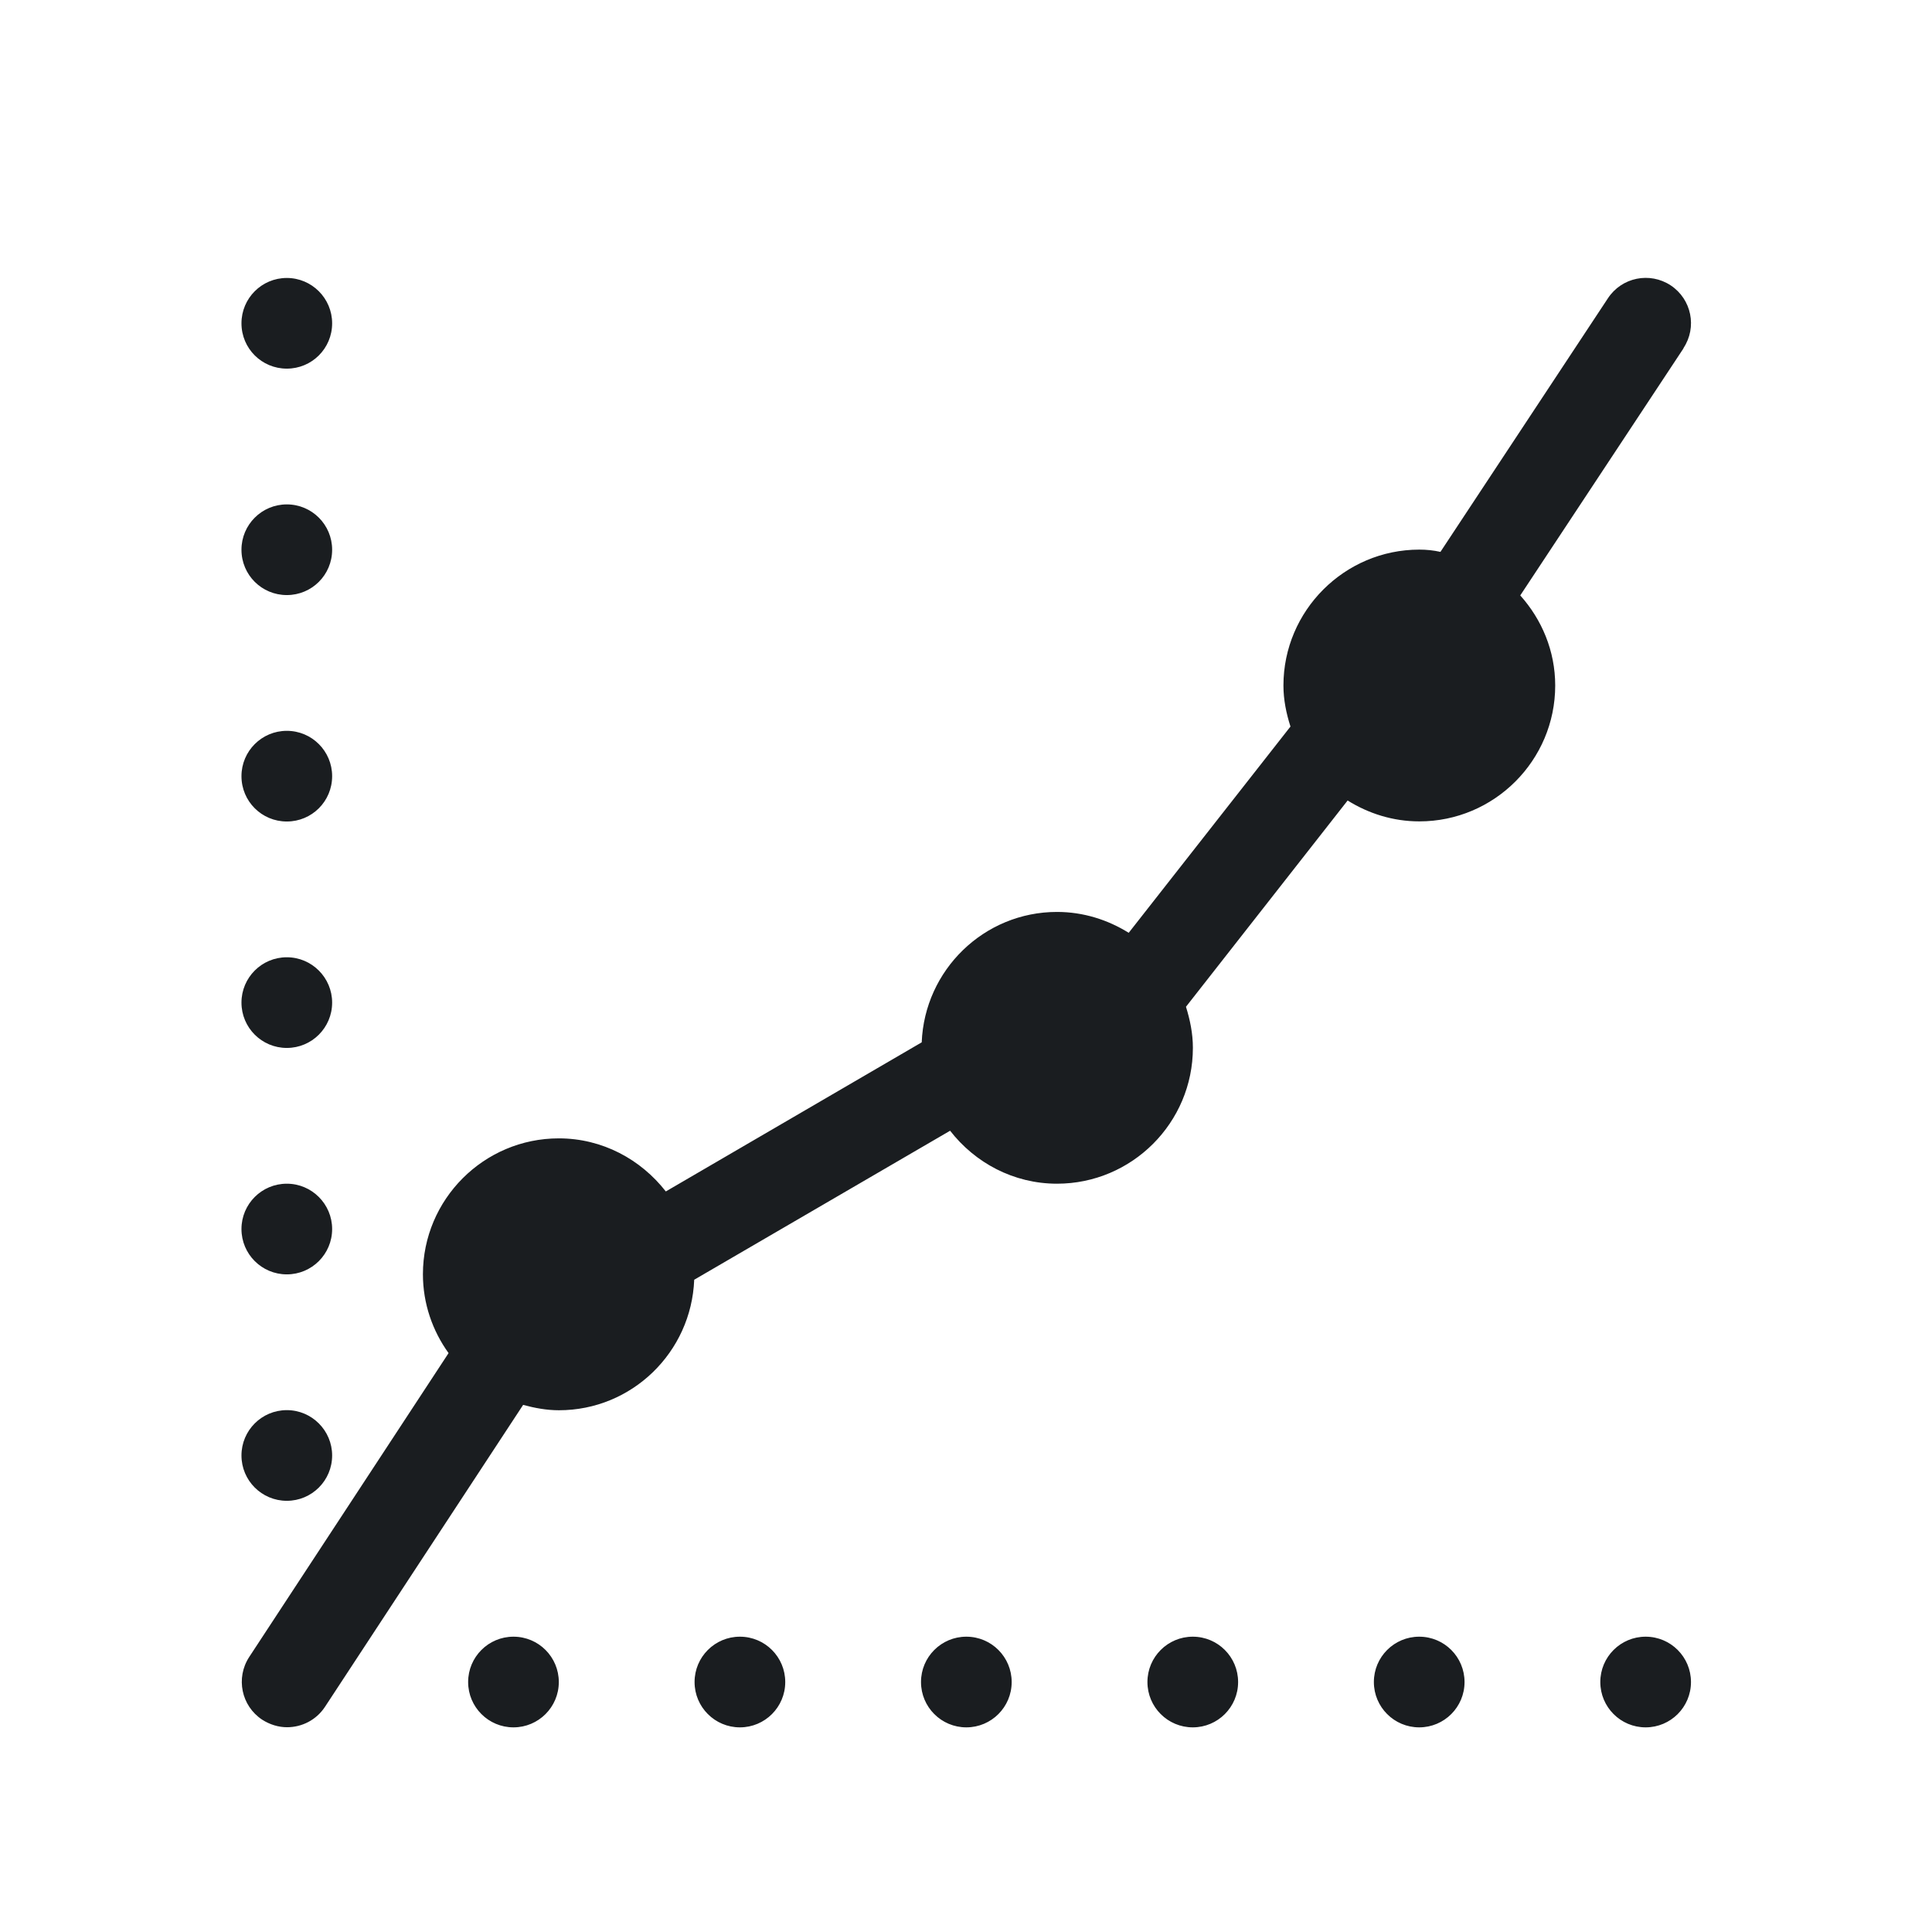 <svg xmlns="http://www.w3.org/2000/svg" viewBox="0 0 16 16"><g transform="translate(-71.09-24.1)"><path d="m14.03 1038.92c.116-.175.068-.41-.107-.526-.175-.115-.41-.068-.526.108l-1.404 2.126c-.058-.013-.117-.019-.177-.019-.627 0-1.139.512-1.139 1.139 0 .12.024.235.059.344l-1.356 1.729c-.175-.109-.38-.175-.601-.175-.612 0-1.11.487-1.134 1.093l-2.145 1.25c-.209-.268-.531-.445-.897-.445-.628 0-1.139.511-1.139 1.139 0 .247.081.475.215.661l-1.671 2.547c-.115.176-.066.411.109.526.064.041.137.063.208.063.124 0 .245-.06.318-.171l1.661-2.531c.096.026.196.045.3.045.612 0 1.11-.486 1.134-1.094l2.145-1.249c.208.268.531.444.896.444.628 0 1.139-.511 1.139-1.139 0-.12-.024-.235-.058-.344l1.355-1.729c.175.109.38.175.601.175.628 0 1.139-.511 1.139-1.139 0-.291-.113-.554-.293-.755l1.369-2.072m-9.808 10.8c-.21 0-.38.17-.38.38 0 .21.17.38.38.38.21 0 .38-.17.38-.38 0-.209-.169-.38-.38-.38m1.898 0c-.21 0-.38.17-.38.38 0 .21.17.38.38.38.21 0 .38-.17.38-.38 0-.209-.169-.38-.38-.38m1.898 0c-.21 0-.38.17-.38.38 0 .21.17.38.38.38.21 0 .38-.17.38-.38 0-.209-.169-.38-.38-.38m1.898 0c-.21 0-.38.17-.38.38 0 .21.17.38.38.38.21 0 .38-.17.38-.38 0-.209-.169-.38-.38-.38m1.898 0c-.21 0-.38.17-.38.38 0 .21.17.38.38.38.21 0 .38-.17.38-.38 0-.209-.169-.38-.38-.38m1.898 0c-.21 0-.38.17-.38.38 0 .21.17.38.38.38.21 0 .38-.17.38-.38 0-.209-.169-.38-.38-.38m-11.39-1.139c.21 0 .38-.17.38-.38 0-.209-.17-.38-.38-.38-.21 0-.38.17-.38.38 0 .21.17.38.38.38m0-1.898c.21 0 .38-.17.38-.38 0-.209-.17-.38-.38-.38-.21 0-.38.17-.38.38 0 .21.17.38.38.38m0-1.898c.21 0 .38-.17.38-.38 0-.209-.17-.38-.38-.38-.21 0-.38.17-.38.38 0 .21.17.38.38.38m0-1.898c.21 0 .38-.169.38-.38 0-.21-.17-.38-.38-.38-.21 0-.38.17-.38.38 0 .211.17.38.38.38m0-1.898c.21 0 .38-.169.38-.38 0-.21-.17-.38-.38-.38-.21 0-.38.17-.38.38 0 .211.17.38.38.38m0-1.898c.21 0 .38-.169.38-.38 0-.209-.17-.38-.38-.38-.21 0-.38.17-.38.38 0 .211.17.38.38.38" fill="#1A1D20" transform="matrix(.988 0 0 .988 71.17-999.47)"/></g></svg>